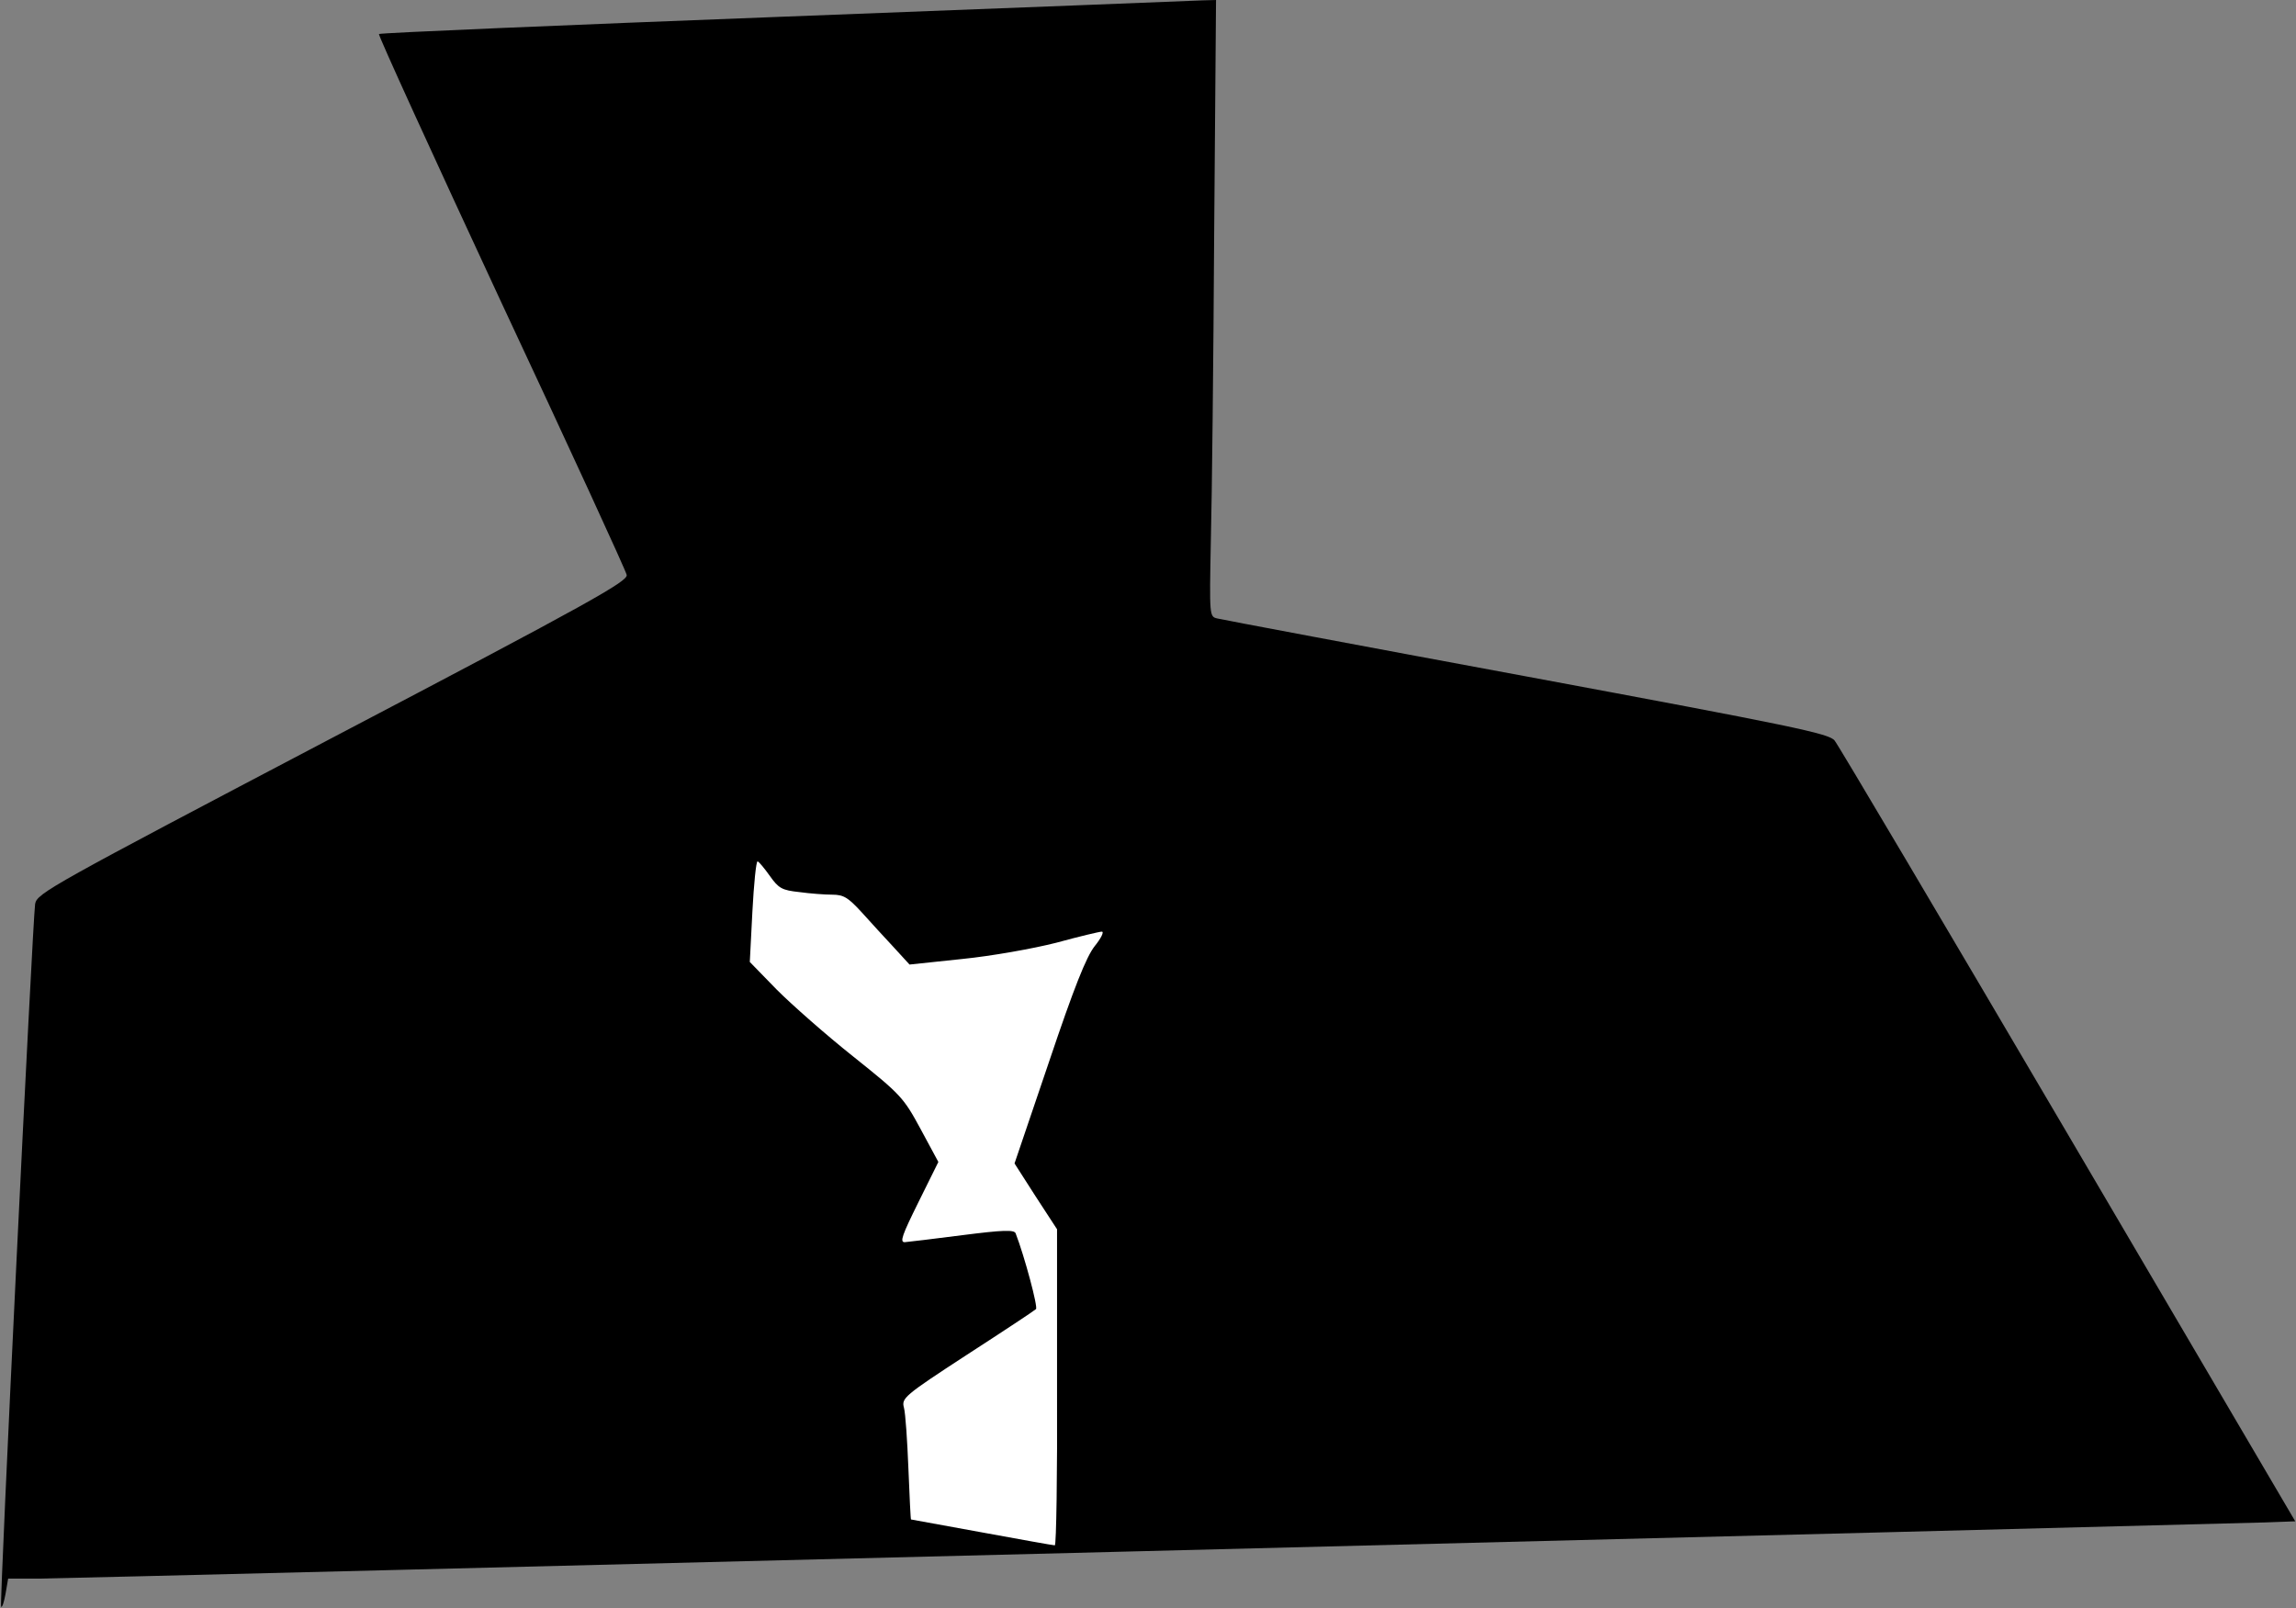 <?xml version="1.0" standalone="no"?>
<!DOCTYPE svg PUBLIC "-//W3C//DTD SVG 20010904//EN"
 "http://www.w3.org/TR/2001/REC-SVG-20010904/DTD/svg10.dtd">
<svg version="1.0" xmlns="http://www.w3.org/2000/svg"
 width="621pt" height="435pt" viewBox="0 0 621 435"
 preserveAspectRatio="xMidYMid meet">
<rect x="0" y="0" width="621" height="435" fill="#808080" stroke="none"/>
<g transform="translate(0,435) scale(0.1,-0.1)"
fill="#000000" stroke="none">
<path fill="#000000" stroke="none" d="M2122 4305 c-601 -23 -1095 -44 -1097
-47 -3 -2 146 -328 330 -724 185 -395 338 -728 340 -739 4 -17 -95 -73 -795
-440 -763 -401 -800 -421 -805 -450 -7 -51 -97 -1896 -92 -1901 3 -3 8 13 12
35 l7 41 83 0 c72 0 5790 145 6022 152 l81 3 -614 1045 c-338 575 -622 1055
-632 1067 -15 19 -112 39 -832 173 -448 83 -825 154 -837 157 -22 5 -22 5 -18
211 3 114 7 489 9 835 l5 627 -37 -1 c-20 -1 -529 -21 -1130 -44z"/>
<path fill="#ffffff" stroke="none" d="M2082 1981 c24 -34 33 -39 80 -44 29
-4 69 -7 89 -7 31 0 43 -8 79 -47 24 -27 63 -69 87 -95 l43 -47 142 15 c80 8
192 28 255 44 62 17 117 30 123 30 7 0 -2 -18 -19 -39 -23 -29 -56 -112 -124
-314 l-93 -274 57 -89 58 -89 0 -427 c1 -236 -2 -428 -6 -428 -5 0 -93 16
-197 35 -104 19 -191 35 -192 35 -1 0 -4 62 -7 137 -3 76 -8 150 -12 165 -7
26 -1 32 171 144 99 64 182 119 186 123 6 5 -31 143 -55 205 -4 10 -34 9 -144
-5 -76 -10 -146 -18 -156 -19 -14 0 -7 19 37 108 l54 109 -48 89 c-46 85 -53
93 -182 196 -73 58 -166 140 -207 181 l-73 75 7 136 c4 75 10 136 14 136 3 0
18 -18 33 -39z"/>
</g>
</svg>
